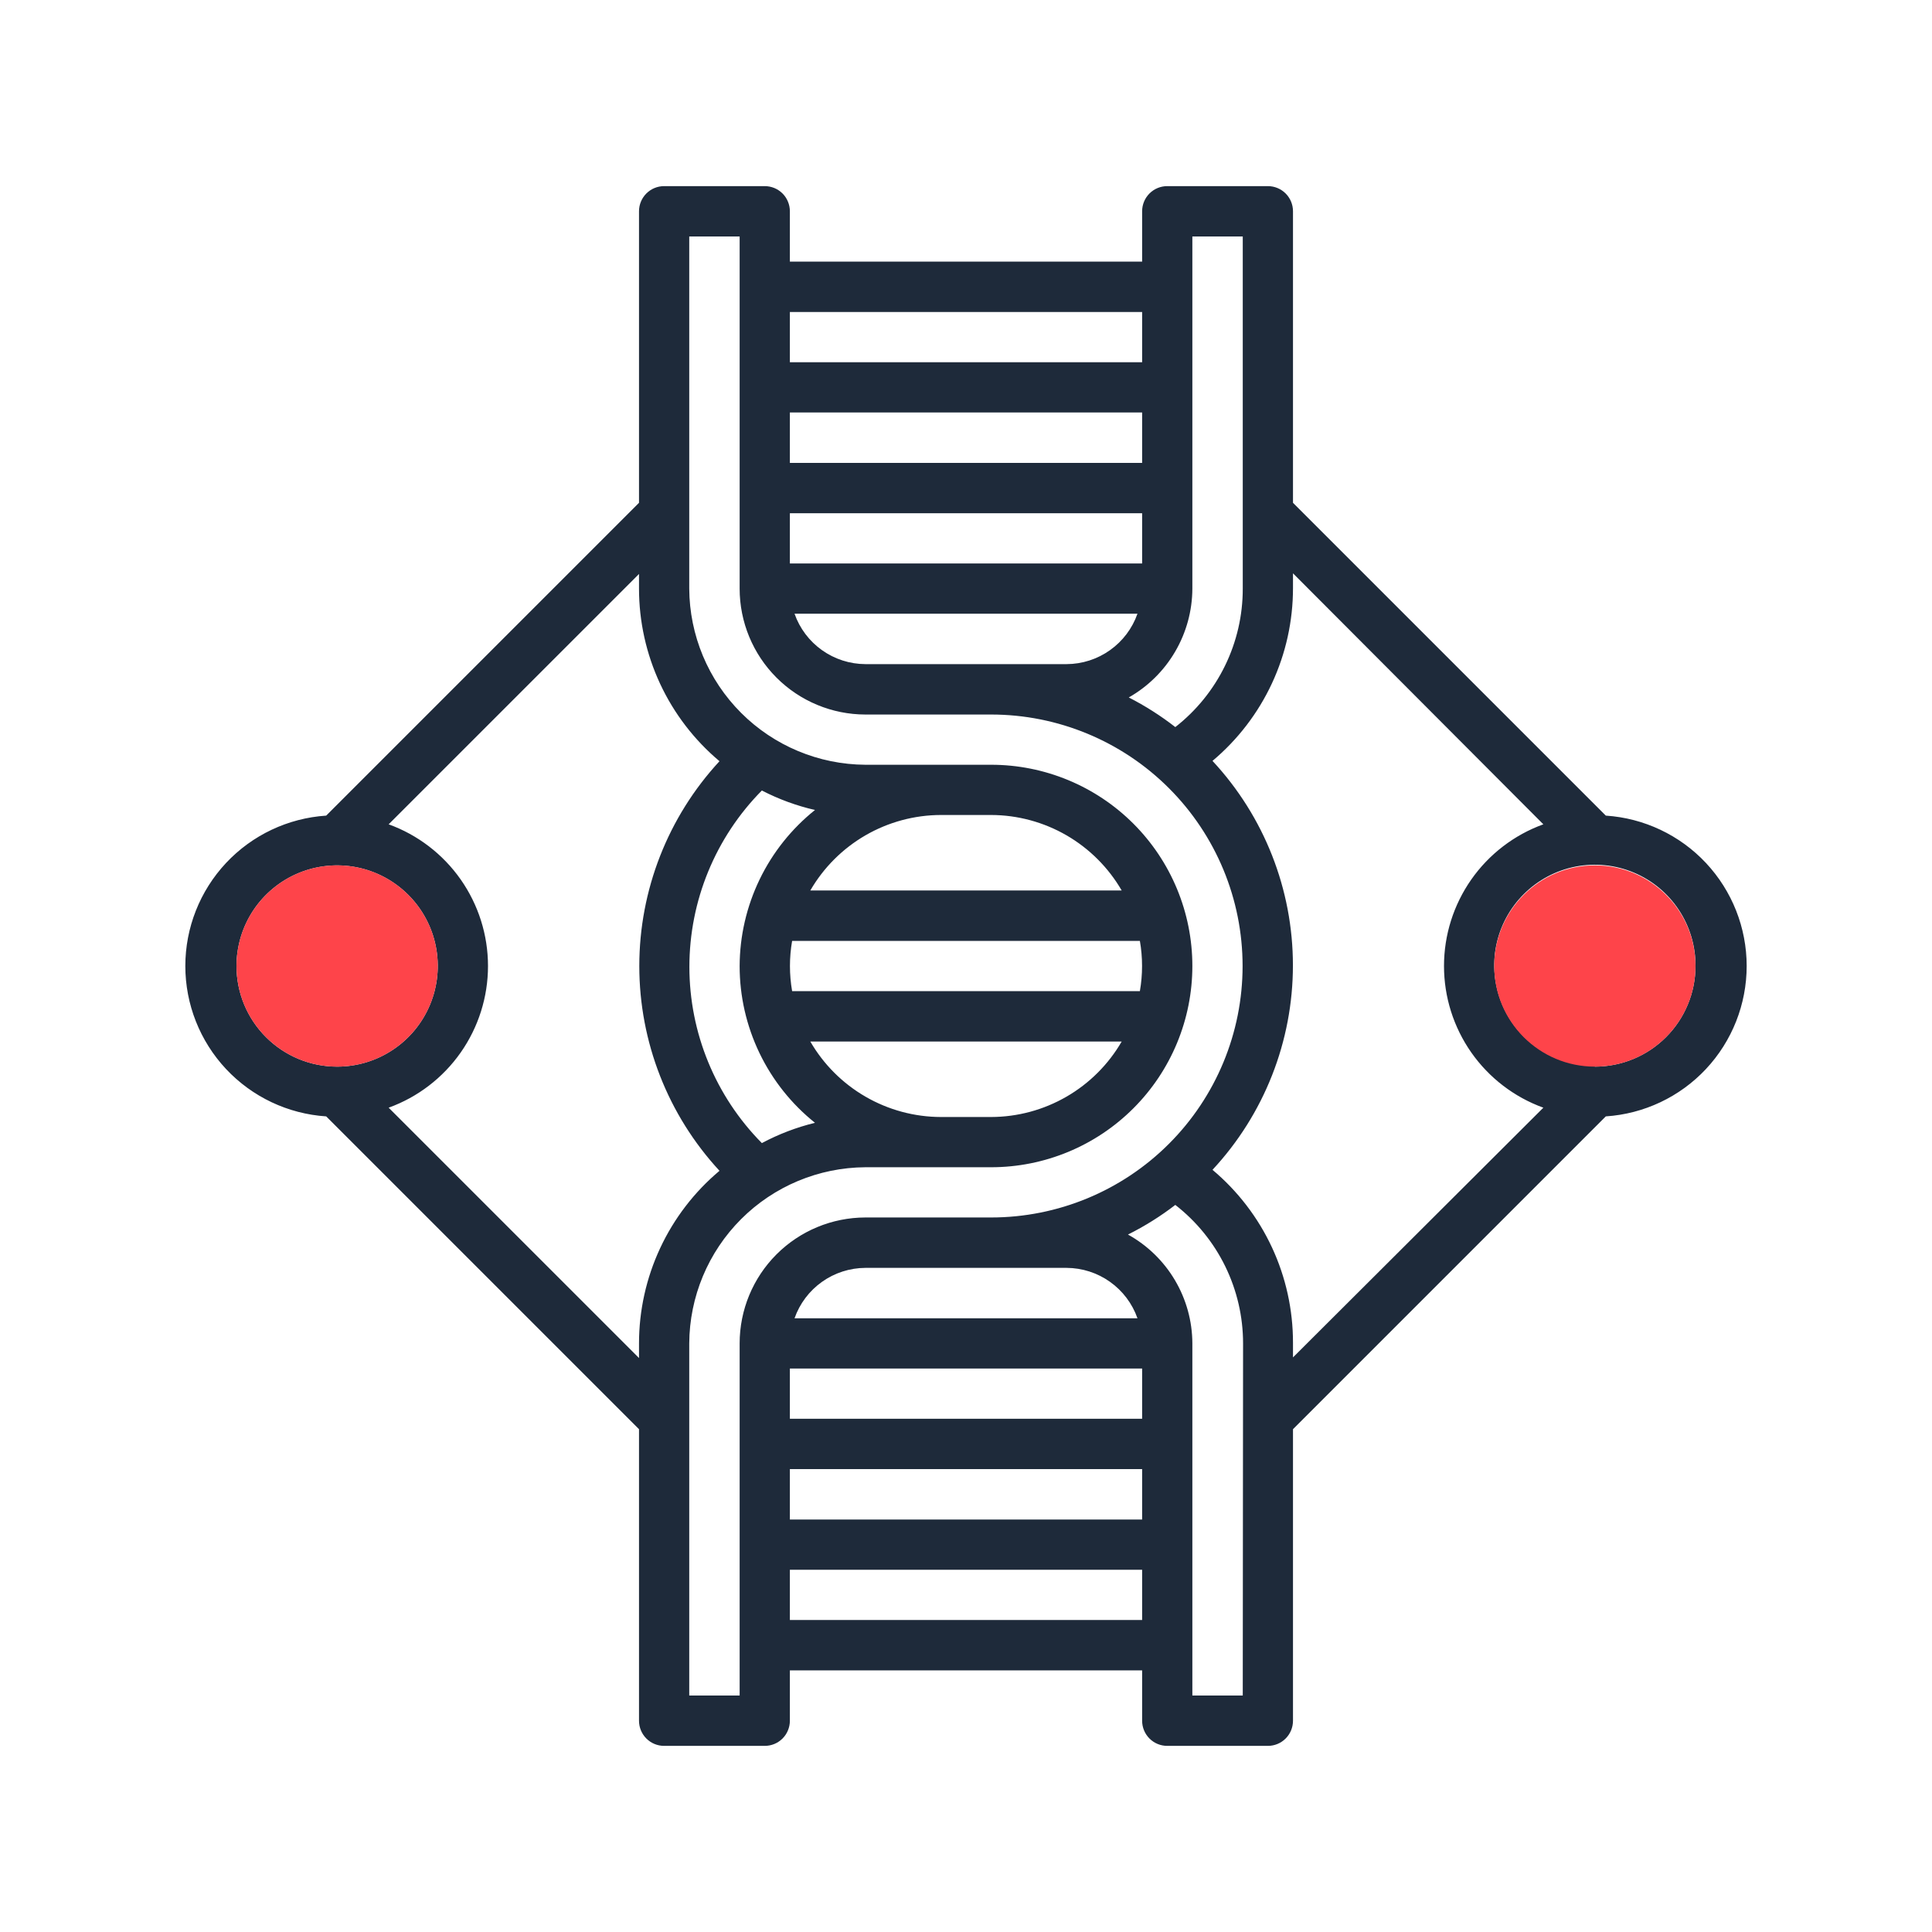 <svg width="80" height="80" viewBox="0 0 80 80" fill="none" xmlns="http://www.w3.org/2000/svg">
<path d="M66.493 33.773L53.54 20.82V8.747C53.54 8.471 53.43 8.206 53.235 8.011C53.04 7.816 52.776 7.707 52.5 7.707H48.333C48.057 7.707 47.793 7.816 47.598 8.011C47.403 8.206 47.293 8.471 47.293 8.747V10.833H32.707V8.747C32.707 8.61 32.68 8.475 32.627 8.349C32.575 8.222 32.499 8.108 32.402 8.011C32.305 7.915 32.191 7.838 32.065 7.786C31.938 7.734 31.803 7.707 31.667 7.707H27.5C27.224 7.707 26.96 7.816 26.765 8.011C26.57 8.206 26.46 8.471 26.46 8.747V20.82L13.507 33.773C11.926 33.877 10.443 34.578 9.36 35.734C8.277 36.891 7.674 38.416 7.674 40C7.674 41.584 8.277 43.109 9.36 44.266C10.443 45.422 11.926 46.123 13.507 46.227L26.46 59.18V71.253C26.46 71.529 26.57 71.794 26.765 71.989C26.96 72.184 27.224 72.293 27.5 72.293H31.667C31.803 72.293 31.938 72.266 32.065 72.214C32.191 72.162 32.305 72.085 32.402 71.989C32.499 71.892 32.575 71.778 32.627 71.651C32.68 71.525 32.707 71.39 32.707 71.253V69.167H47.293V71.253C47.293 71.529 47.403 71.794 47.598 71.989C47.793 72.184 48.057 72.293 48.333 72.293H52.5C52.776 72.293 53.04 72.184 53.235 71.989C53.43 71.794 53.54 71.529 53.54 71.253V59.18L66.493 46.227C68.074 46.123 69.557 45.422 70.64 44.266C71.723 43.109 72.326 41.584 72.326 40C72.326 38.416 71.723 36.891 70.64 35.734C69.557 34.578 68.074 33.877 66.493 33.773ZM49.373 24.373V9.793H51.46V24.373C51.462 25.479 51.211 26.57 50.727 27.563C50.242 28.557 49.538 29.427 48.667 30.107C48.065 29.638 47.419 29.227 46.74 28.88C47.537 28.427 48.2 27.772 48.662 26.98C49.124 26.189 49.37 25.29 49.373 24.373ZM44.167 27.5H35.833C35.189 27.497 34.561 27.295 34.036 26.921C33.511 26.548 33.114 26.021 32.9 25.413H47.1C46.886 26.021 46.489 26.548 45.964 26.921C45.439 27.295 44.811 27.497 44.167 27.5ZM32.707 12.92H47.293V15H32.707V12.92ZM32.707 17.08H47.293V19.167H32.707V17.08ZM32.707 21.253H47.293V23.333H32.707V21.253ZM9.793 40C9.793 39.176 10.038 38.37 10.495 37.685C10.953 37 11.604 36.466 12.365 36.151C13.127 35.835 13.965 35.753 14.773 35.913C15.581 36.074 16.323 36.471 16.906 37.054C17.489 37.636 17.886 38.379 18.047 39.187C18.207 39.995 18.125 40.833 17.809 41.594C17.494 42.356 16.96 43.007 16.275 43.464C15.59 43.922 14.784 44.167 13.96 44.167C12.855 44.167 11.795 43.728 11.014 42.946C10.232 42.165 9.793 41.105 9.793 40ZM26.46 55.627V56.233L16.093 45.867C17.299 45.43 18.34 44.632 19.076 43.583C19.812 42.533 20.207 41.282 20.207 40C20.207 38.718 19.812 37.467 19.076 36.417C18.34 35.368 17.299 34.57 16.093 34.133L26.46 23.767V24.373C26.46 25.736 26.759 27.081 27.335 28.316C27.911 29.551 28.75 30.644 29.793 31.52C27.658 33.828 26.472 36.856 26.472 40C26.472 43.144 27.658 46.172 29.793 48.48C28.75 49.356 27.911 50.449 27.335 51.684C26.759 52.919 26.46 54.264 26.46 55.627ZM32.8 41.04C32.68 40.352 32.68 39.648 32.8 38.96H47.2C47.32 39.648 47.32 40.352 47.2 41.04H32.8ZM46.447 43.127C45.898 44.075 45.109 44.863 44.161 45.411C43.212 45.96 42.136 46.25 41.04 46.253H38.96C37.864 46.25 36.788 45.96 35.839 45.411C34.891 44.863 34.102 44.075 33.553 43.127H46.447ZM33.553 36.873C34.102 35.925 34.891 35.137 35.839 34.588C36.788 34.04 37.864 33.749 38.96 33.747H41.04C42.136 33.749 43.212 34.04 44.161 34.588C45.109 35.137 45.898 35.925 46.447 36.873H33.553ZM30.627 40C30.626 41.247 30.907 42.478 31.447 43.602C31.987 44.726 32.773 45.714 33.747 46.493C32.981 46.68 32.242 46.962 31.547 47.333C29.624 45.39 28.546 42.767 28.546 40.033C28.546 37.3 29.624 34.677 31.547 32.733C32.243 33.093 32.982 33.364 33.747 33.54C32.777 34.316 31.994 35.298 31.454 36.416C30.914 37.534 30.631 38.759 30.627 40ZM30.627 55.627V70.207H28.54V55.627C28.55 53.696 29.322 51.847 30.688 50.481C32.053 49.116 33.902 48.344 35.833 48.333H41.04C43.25 48.333 45.37 47.455 46.932 45.892C48.495 44.33 49.373 42.21 49.373 40C49.373 37.79 48.495 35.67 46.932 34.107C45.37 32.545 43.25 31.667 41.04 31.667H35.833C33.902 31.656 32.053 30.884 30.688 29.519C29.322 28.153 28.55 26.304 28.54 24.373V9.793H30.627V24.373C30.627 25.755 31.175 27.08 32.151 28.057C33.127 29.035 34.452 29.585 35.833 29.587H41.04C43.802 29.587 46.45 30.684 48.403 32.637C50.356 34.59 51.453 37.238 51.453 40C51.453 42.762 50.356 45.41 48.403 47.363C46.45 49.316 43.802 50.413 41.04 50.413H35.833C34.452 50.415 33.127 50.965 32.151 51.943C31.175 52.92 30.627 54.245 30.627 55.627ZM47.1 54.587H32.9C33.114 53.979 33.511 53.452 34.036 53.079C34.561 52.705 35.189 52.503 35.833 52.5H44.167C44.811 52.503 45.439 52.705 45.964 53.079C46.489 53.452 46.886 53.979 47.1 54.587ZM47.293 67.08H32.707V65H47.293V67.08ZM47.293 62.92H32.707V60.833H47.293V62.92ZM47.293 58.747H32.707V56.667H47.293V58.747ZM51.46 70.207H49.373V55.627C49.37 54.706 49.121 53.803 48.652 53.011C48.184 52.219 47.512 51.566 46.707 51.12C47.398 50.775 48.054 50.364 48.667 49.893C49.54 50.572 50.248 51.441 50.734 52.435C51.22 53.429 51.473 54.52 51.473 55.627L51.46 70.207ZM53.54 56.207V55.6C53.541 54.235 53.244 52.887 52.668 51.65C52.092 50.413 51.252 49.317 50.207 48.44C52.347 46.14 53.537 43.115 53.537 39.973C53.537 36.831 52.347 33.806 50.207 31.507C51.252 30.629 52.092 29.534 52.668 28.297C53.244 27.059 53.541 25.711 53.54 24.347V23.74L63.907 34.133C62.701 34.57 61.66 35.368 60.924 36.417C60.188 37.467 59.793 38.718 59.793 40C59.793 41.282 60.188 42.533 60.924 43.583C61.66 44.632 62.701 45.43 63.907 45.867L53.54 56.207ZM66.04 44.14C65.215 44.14 64.408 43.895 63.722 43.436C63.037 42.977 62.502 42.325 62.188 41.562C61.873 40.799 61.792 39.96 61.955 39.151C62.118 38.342 62.518 37.599 63.103 37.018C63.689 36.436 64.433 36.041 65.243 35.883C66.053 35.726 66.892 35.812 67.653 36.132C68.414 36.451 69.063 36.989 69.517 37.678C69.972 38.367 70.212 39.175 70.207 40C70.207 40.547 70.099 41.089 69.889 41.594C69.68 42.1 69.373 42.559 68.986 42.946C68.599 43.333 68.14 43.64 67.635 43.849C67.129 44.059 66.587 44.167 66.04 44.167V44.14Z" fill="#1E2A3A"/>
<path d="M13.96 44.167C16.261 44.167 18.127 42.301 18.127 40C18.127 37.699 16.261 35.833 13.96 35.833C11.659 35.833 9.793 37.699 9.793 40C9.793 42.301 11.659 44.167 13.96 44.167Z" fill="#FE444A"/>
<path d="M66.04 44.167C68.341 44.167 70.207 42.301 70.207 40C70.207 37.699 68.341 35.833 66.04 35.833C63.739 35.833 61.873 37.699 61.873 40C61.873 42.301 63.739 44.167 66.04 44.167Z" fill="#FE444A"/>
</svg>
